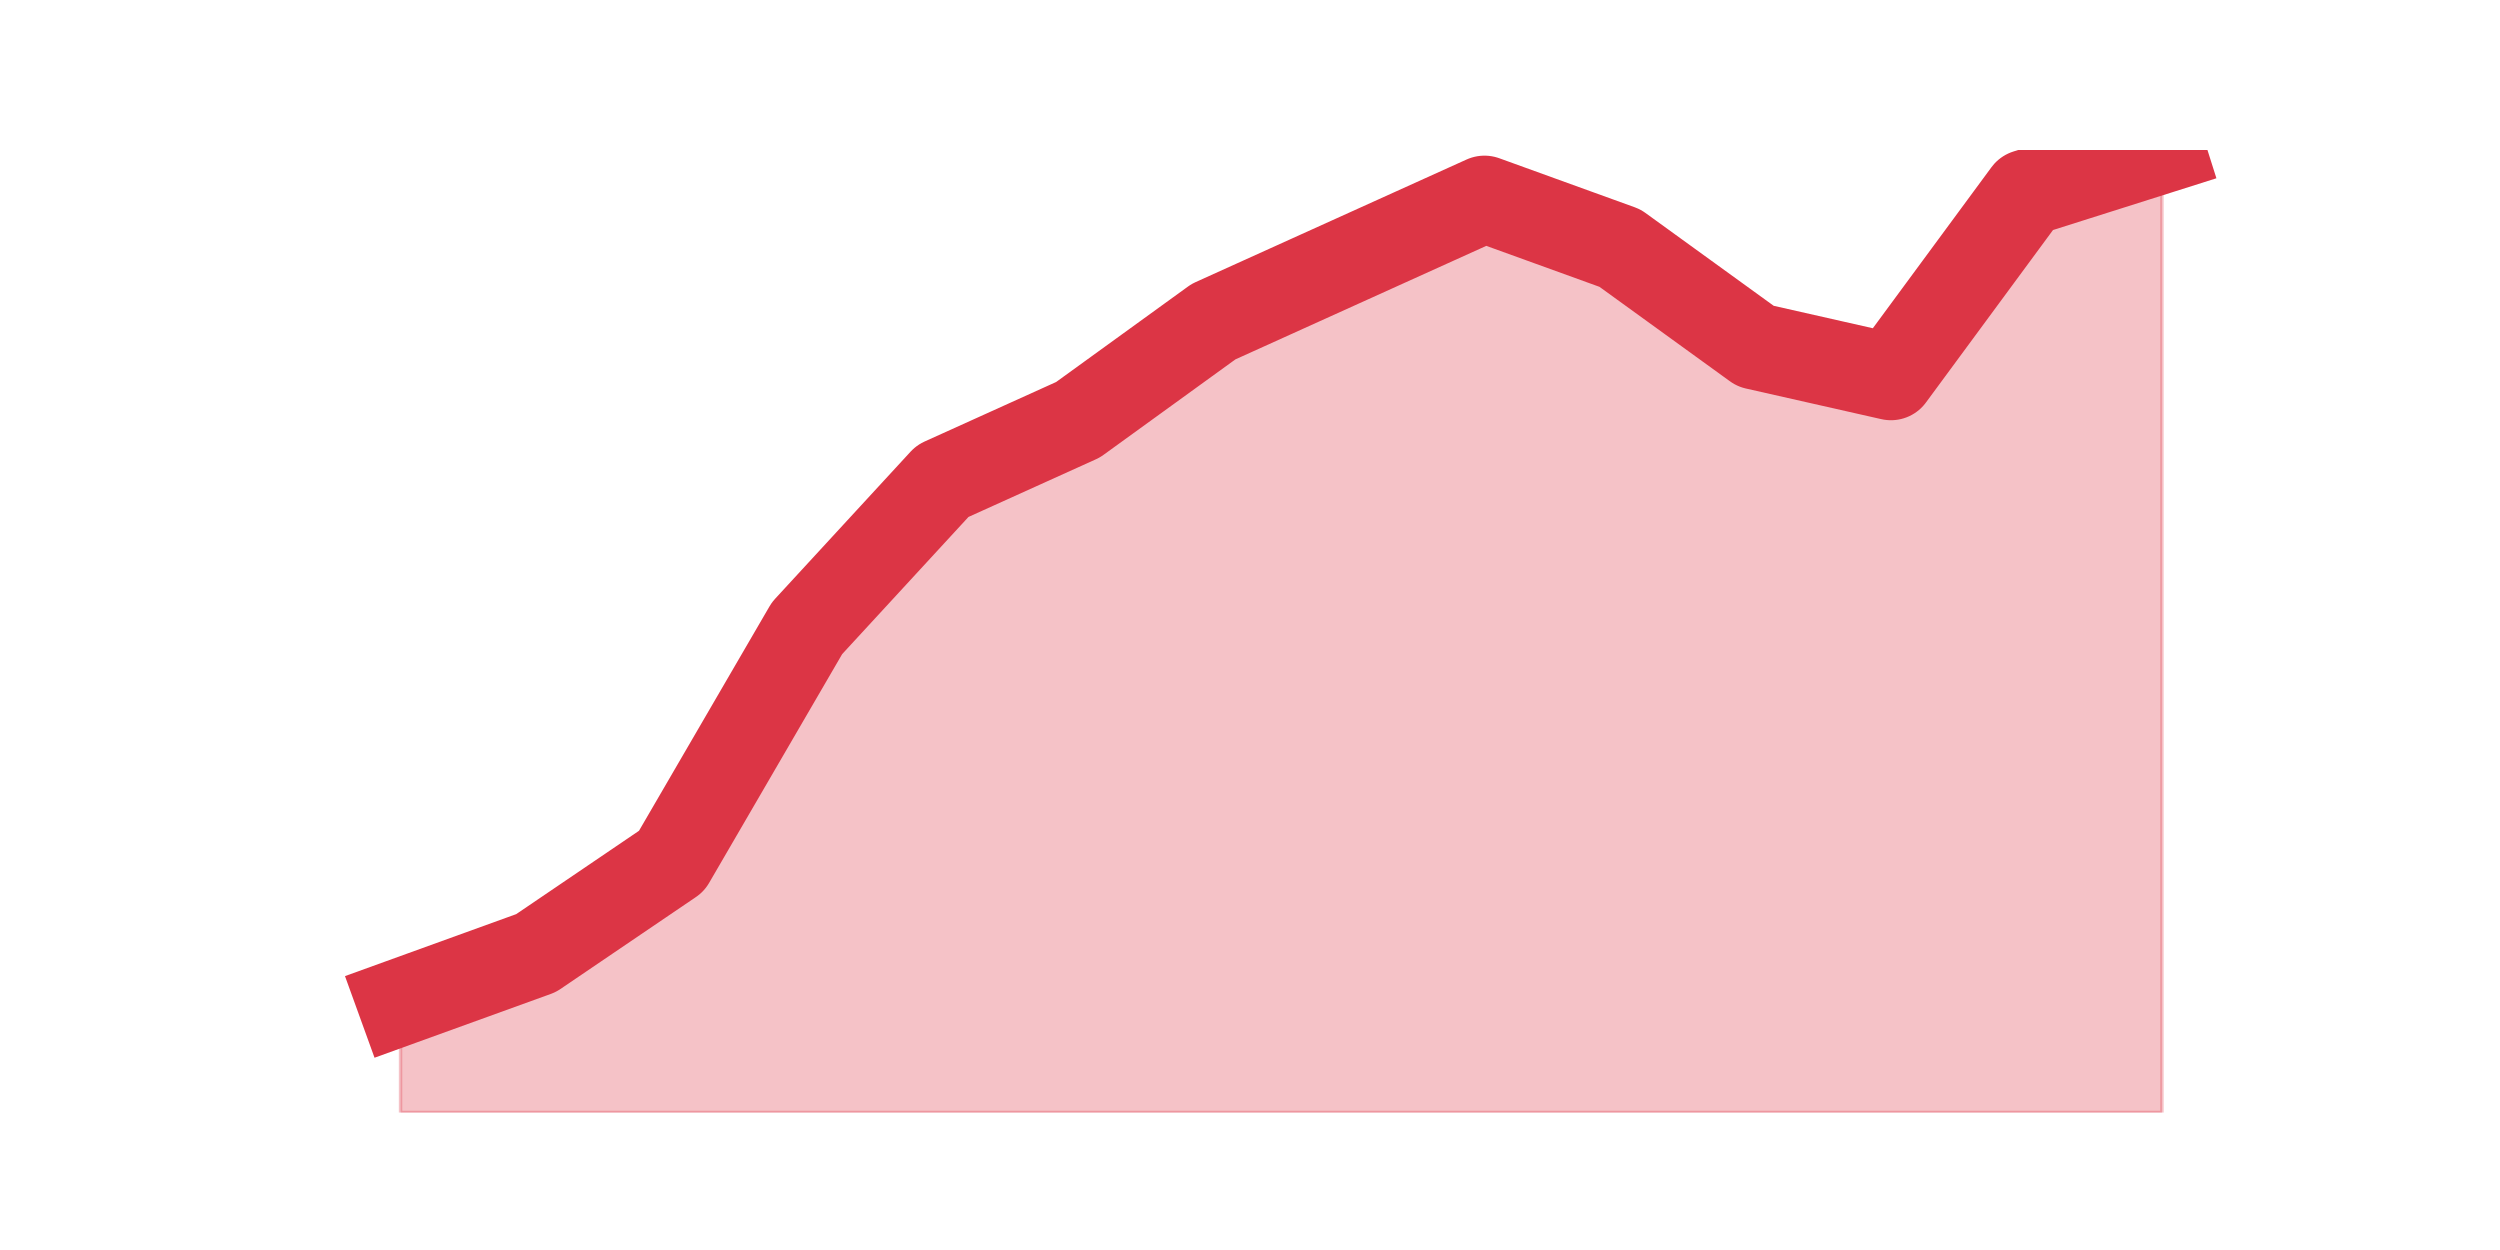 <?xml version="1.0" encoding="utf-8" standalone="no"?>
<!DOCTYPE svg PUBLIC "-//W3C//DTD SVG 1.1//EN"
  "http://www.w3.org/Graphics/SVG/1.1/DTD/svg11.dtd">
<svg height="360pt" version="1.1" viewBox="0 0 720 360" width="720pt" xmlns="http://www.w3.org/2000/svg" xmlns:xlink="http://www.w3.org/1999/xlink">
 <defs>
  <style type="text/css">*{stroke-linecap:butt;stroke-linejoin:round;}</style>
 </defs>
 <g id="figure_1">
  <g id="patch_1">
   <path d="M 0 360 
L 720 360 
L 720 0 
L 0 0 
z
" style="fill:none;"/>
  </g>
  <g id="axes_1">
   <g id="matplotlib.axis_1"/>
   <g id="matplotlib.axis_2"/>
   <g id="PolyCollection_1">
    <defs>
     <path d="M 115.364 -71.381 
L 115.364 -39.6 
L 154.385 -39.6 
L 193.406 -39.6 
L 232.427 -39.6 
L 271.448 -39.6 
L 310.469 -39.6 
L 349.49 -39.6 
L 388.51 -39.6 
L 427.531 -39.6 
L 466.552 -39.6 
L 505.573 -39.6 
L 544.594 -39.6 
L 583.615 -39.6 
L 622.636 -39.6 
L 622.636 -316.8 
L 622.636 -316.8 
L 583.615 -304.441 
L 544.594 -251.473 
L 505.573 -260.301 
L 466.552 -288.55 
L 427.531 -302.675 
L 388.51 -285.019 
L 349.49 -267.363 
L 310.469 -239.113 
L 271.448 -221.457 
L 232.427 -179.083 
L 193.406 -111.99 
L 154.385 -85.506 
L 115.364 -71.381 
z
" id="mb7e4395f38" style="stroke:#dc3545;stroke-opacity:0.3;"/>
    </defs>
    <g clip-path="url(#p276055ef05)">
     <use style="fill:#dc3545;fill-opacity:0.3;stroke:#dc3545;stroke-opacity:0.3;" x="0" xlink:href="#mb7e4395f38" y="360"/>
    </g>
   </g>
   <g id="line2d_1">
    <path clip-path="url(#p276055ef05)" d="M 115.364 288.619 
L 154.385 274.494 
L 193.406 248.01 
L 232.427 180.917 
L 271.448 138.543 
L 310.469 120.887 
L 349.49 92.637 
L 388.51 74.981 
L 427.531 57.325 
L 466.552 71.45 
L 505.573 99.699 
L 544.594 108.527 
L 583.615 55.559 
L 622.636 43.2 
" style="fill:none;stroke:#dc3545;stroke-linecap:square;stroke-width:25;"/>
   </g>
  </g>
 </g>
 <defs>
  <clipPath id="p276055ef05">
   <rect height="277.2" width="558" x="90" y="43.2"/>
  </clipPath>
 </defs>
</svg>
